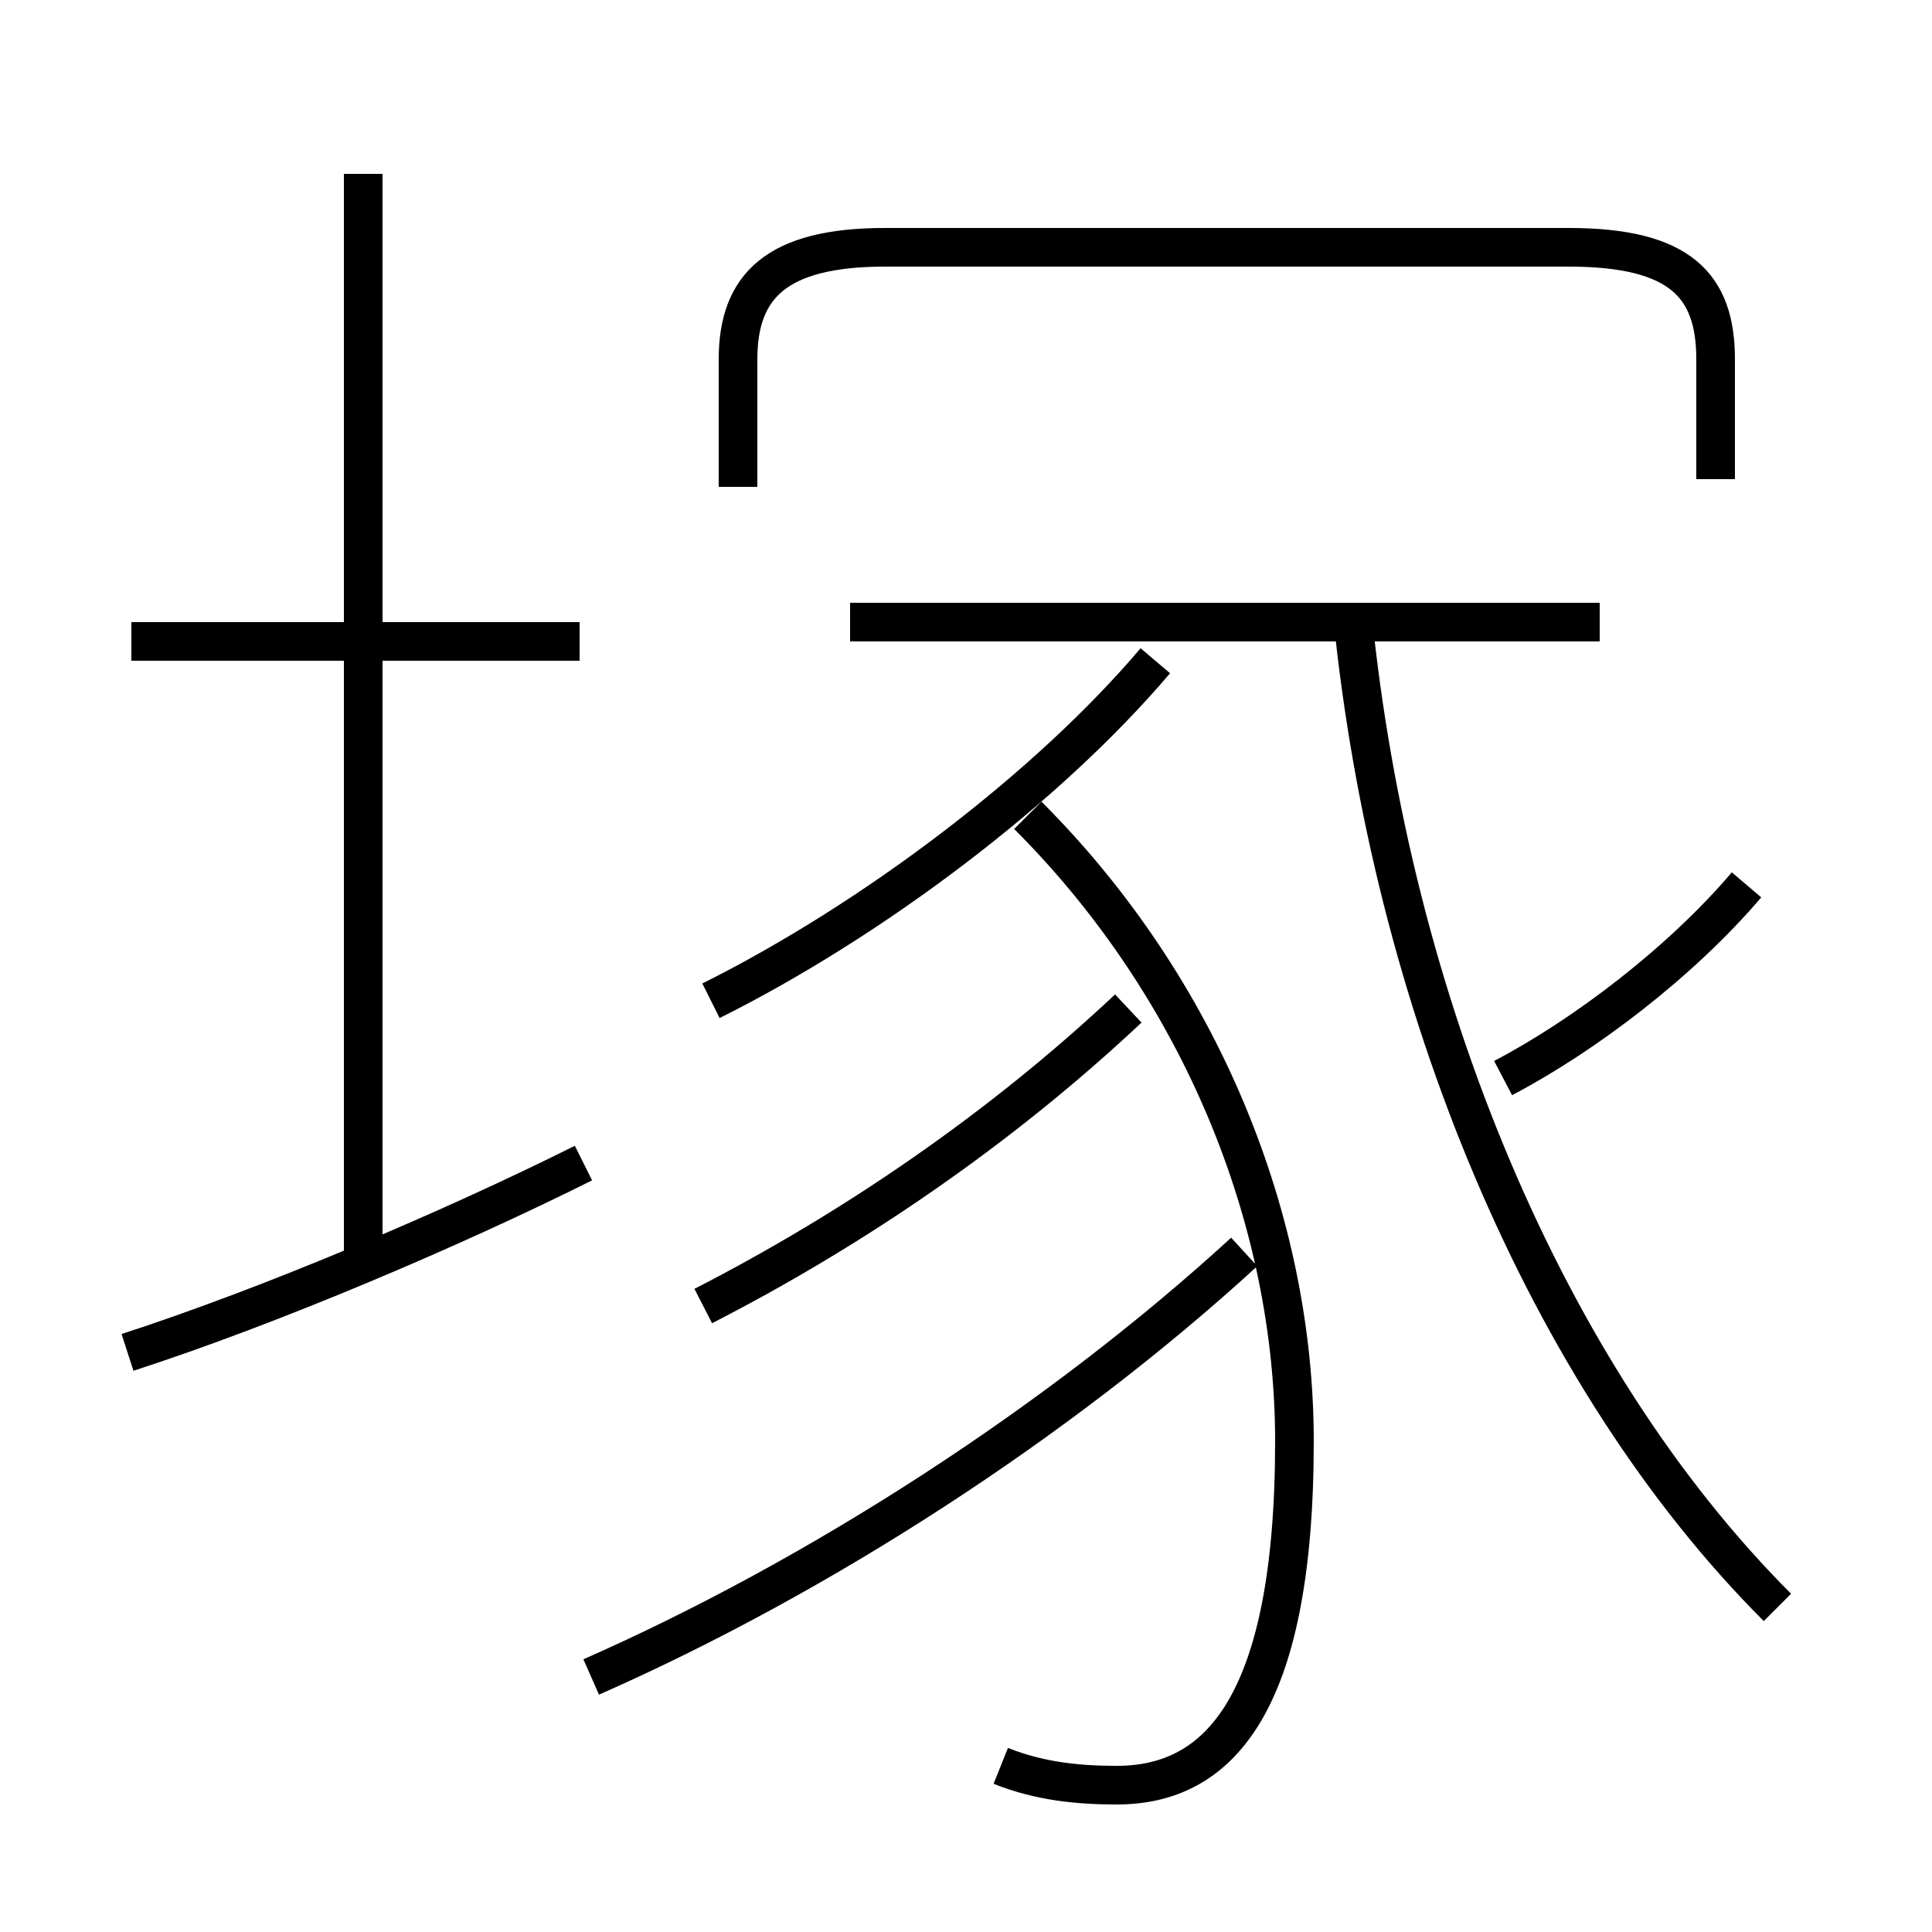 <?xml version='1.0' encoding='utf8'?>
<svg viewBox="0.0 -6.0 50.0 50.0" version="1.1" xmlns="http://www.w3.org/2000/svg">
<rect x="0.0" y="-6.0" width="50.0" height="50.0" fill="#808080" stroke="none"/>
<rect x="-1000" y="-1000" width="2000" height="2000" stroke="white" fill="white"/>
<g style="fill:white;stroke:#000000;  stroke-width:1">
<path d="M 46.0 -2.4 C 40.0 -8.4 36.0 -18.1 35.0 -28.1 M 3.3 -9.0 C 7.0 -10.2 11.7 -12.2 15.1 -13.9 M 15.0 -27.4 L 3.4 -27.4 M 9.4 -11.2 L 9.4 -39.5 M 15.3 -0.6 C 21.2 -3.2 27.4 -7.2 32.2 -11.6 M 18.2 -10.2 C 22.1 -12.2 25.9 -14.8 29.2 -17.9 M 25.9 1.7 C 26.9 2.1 27.9 2.2 28.9 2.2 C 31.5 2.2 33.5 0.2 33.5 -6.7 C 33.5 -12.4 31.1 -18.4 26.6 -22.9 M 18.4 -18.1 C 22.6 -20.2 27.1 -23.6 29.9 -26.9 M 41.4 -27.9 L 22.0 -27.9 M 44.4 -31.6 L 44.4 -34.7 C 44.4 -36.6 43.5 -37.6 40.6 -37.6 L 22.9 -37.6 C 20.1 -37.6 19.1 -36.6 19.1 -34.7 L 19.1 -31.4 M 38.9 -16.1 C 41.0 -17.2 43.5 -19.1 45.2 -21.1" transform="translate(0.0, 38.0)" />
</g>
</svg>